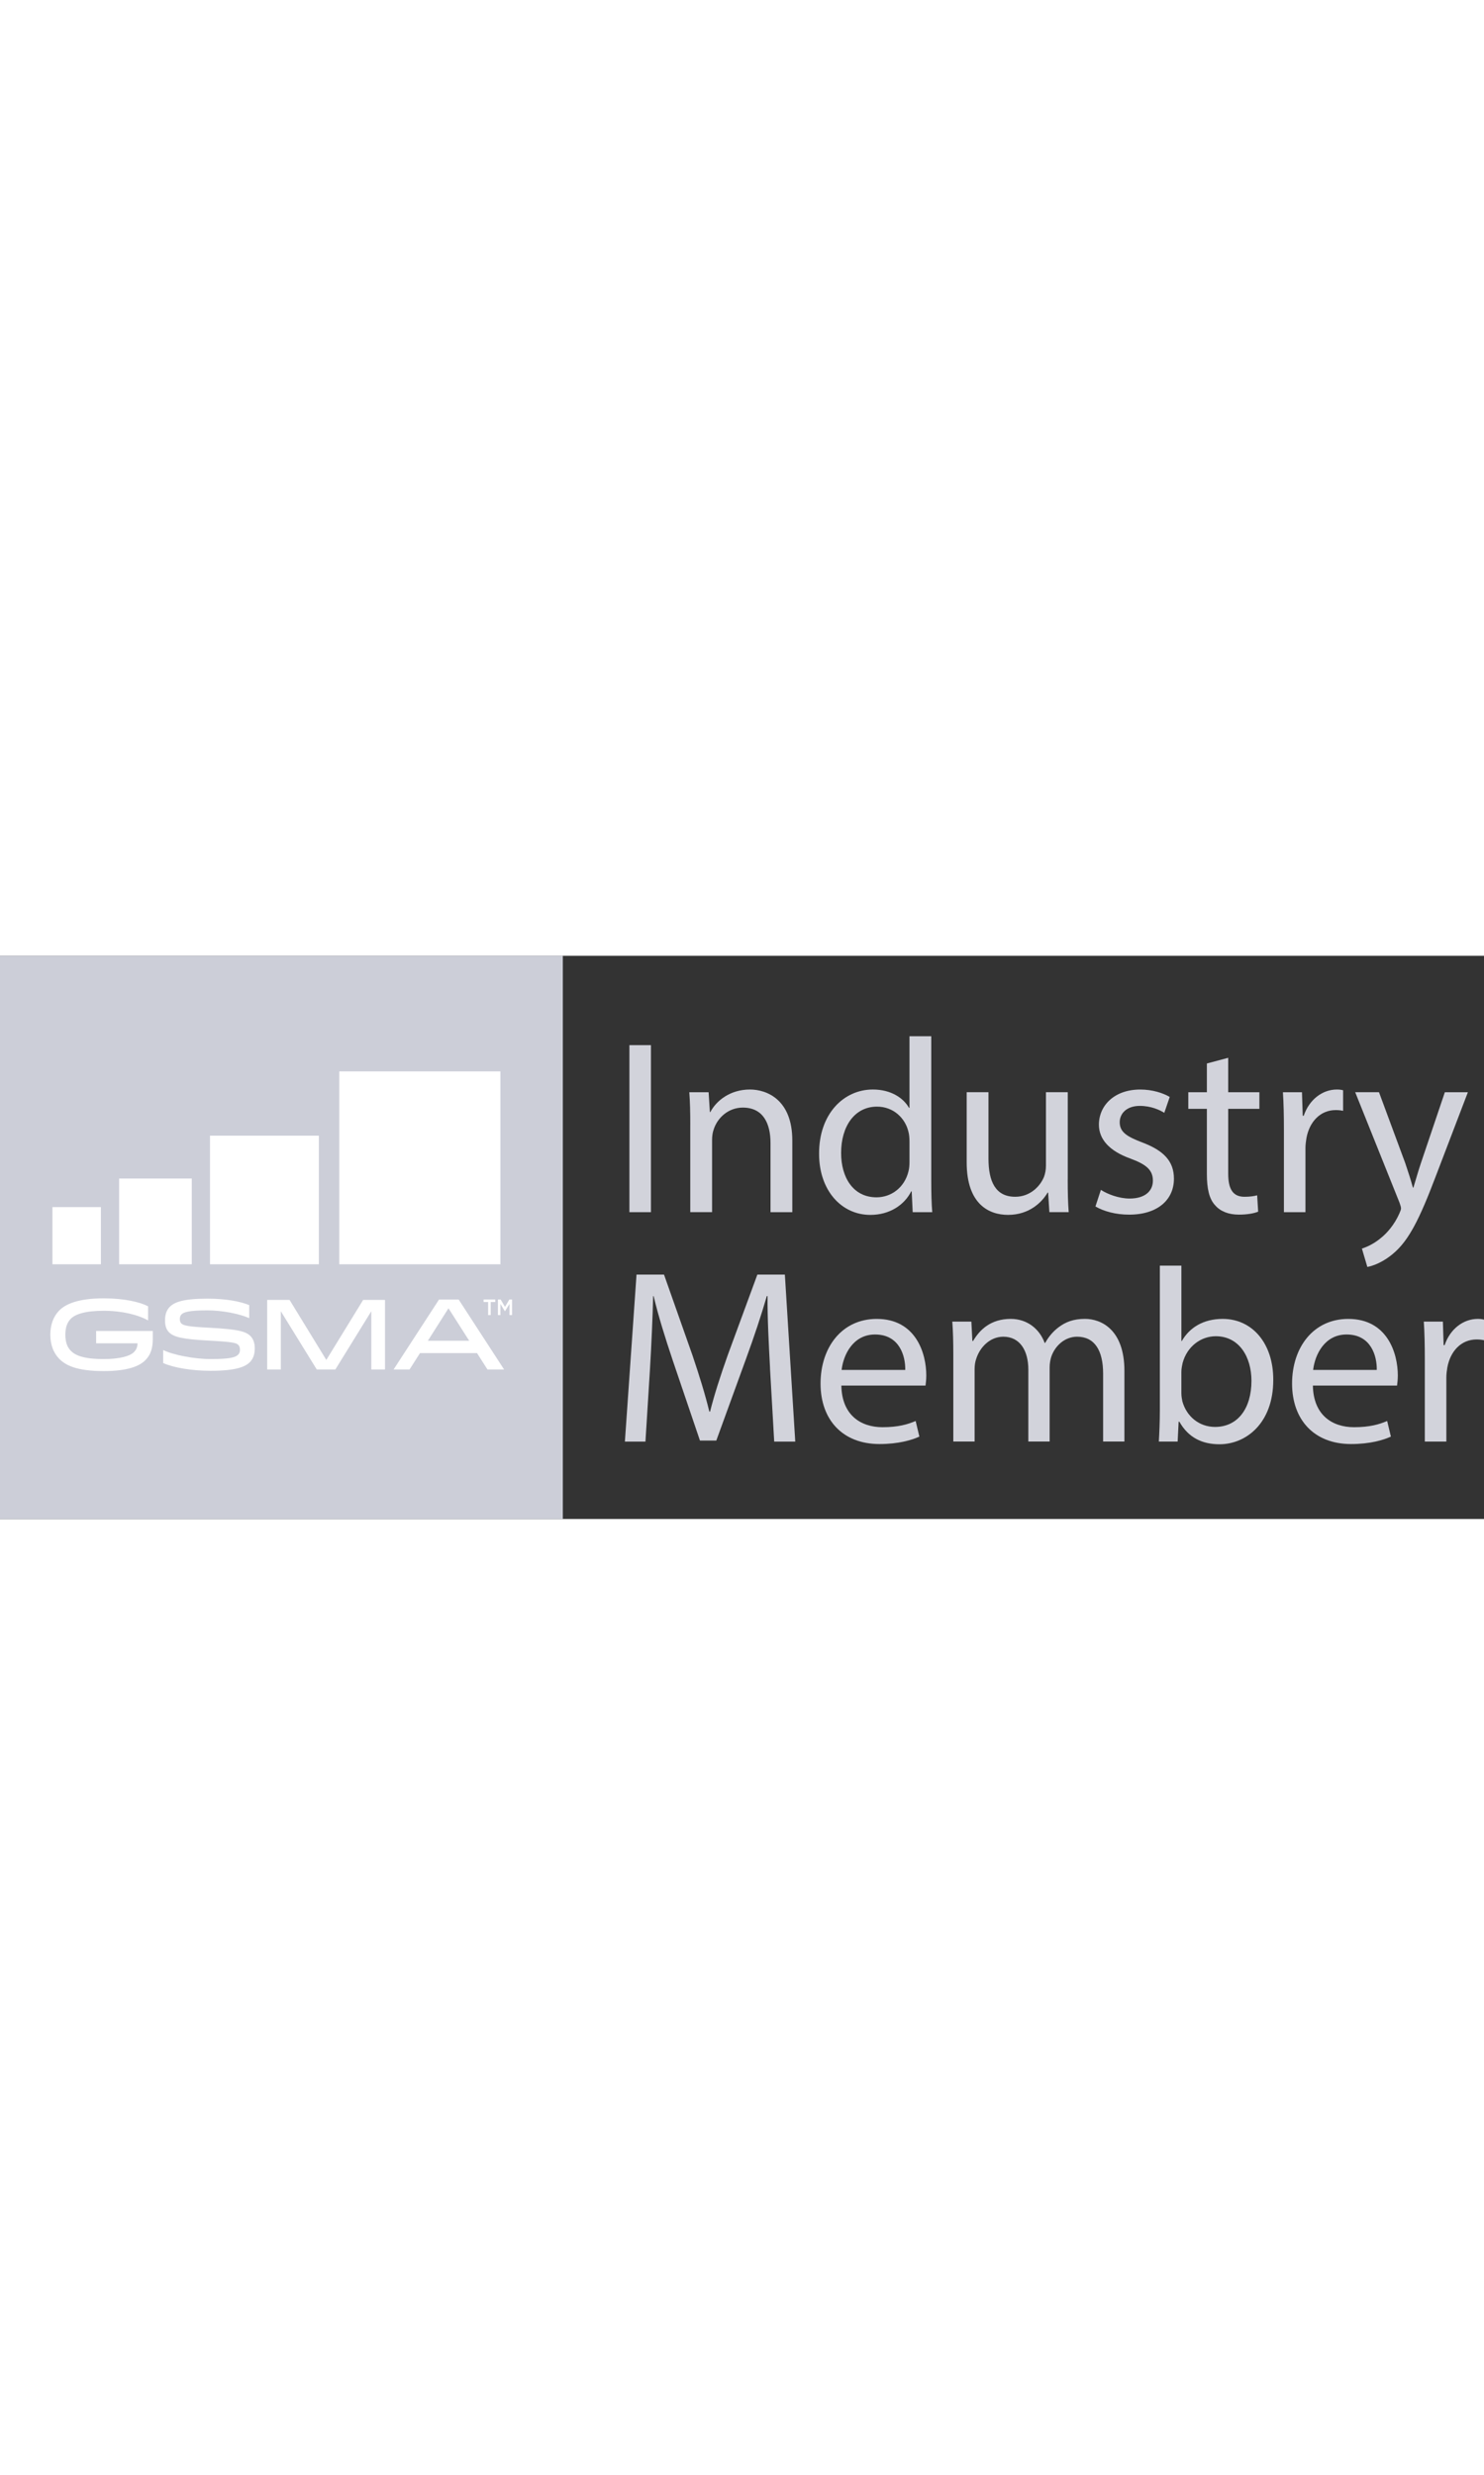 <?xml version="1.0" encoding="UTF-8"?><svg width="150" height="250" id="Layer_2" xmlns="http://www.w3.org/2000/svg" viewBox="0 0 791 300"><rect x="0" y="0" width="791" height="300" fill="#333333" stroke="none"/><defs><style>.cls-1{fill:#fff;}.cls-2{fill:#ccced8;}.cls-3{fill:#d2d3db;}</style></defs><g id="LOGO"><rect class="cls-2" width="300" height="300"/><path class="cls-1" d="m81.44,199.82v4.24c0,5.19-1.23,8.52-3.84,11.22-3.23,3.34-9.54,5.93-22.31,5.93-14.57,0-20.41-3.12-23.8-6.62-2.92-3.02-4.67-7.31-4.67-12.76,0-5.08,1.54-9.58,4.67-12.81,3.38-3.49,10.15-6.56,23.8-6.56,10.87,0,19.28,1.96,23.64,4.24v7.52c-5.18-2.91-13.75-5.14-23.64-5.14s-15.23,1.85-17.59,4.29c-1.9,1.96-2.87,4.66-2.87,8.47,0,4.03,1.08,6.67,2.87,8.52,2.36,2.44,6.72,4.45,17.59,4.45,8.61,0,14.05-1.59,16.1-3.7,1.39-1.43,1.9-2.86,1.9-4.71h-22.05v-6.56h30.21Z"/><path class="cls-1" d="m126.94,212.47c.72-.74.97-1.64.97-2.59,0-1.11-.26-1.96-.87-2.59-1.13-1.16-3.23-1.64-15.9-2.33-14.31-.74-18.67-1.96-21.13-4.5-1.43-1.48-2.05-3.55-2.05-6.19s.56-5.24,2.51-7.25c2.51-2.59,7.44-4.39,20.05-4.39,10,0,17.54,1.48,22.31,3.44v6.93c-5.44-2.38-14.46-4.13-22.31-4.13-9.8,0-12.61.95-13.8,2.17-.61.64-.87,1.48-.87,2.49,0,.95.26,1.75.77,2.28,1.08,1.11,3.49,1.75,15.18,2.33,15.13.79,19.33,1.96,21.79,4.5,1.44,1.48,2.21,3.76,2.21,6.4s-.57,5.3-2.51,7.31c-2.56,2.65-7.64,4.71-21.08,4.71-9.95,0-19.69-1.64-25.23-4.13v-6.93c5.34,2.65,16.67,4.81,25.23,4.81,10.05,0,13.28-.84,14.72-2.33Z"/><path class="cls-1" d="m205.22,220.36h-7.31v-31.02l-19.16,31.02h-9.91l-19.16-31.02v31.02h-7.27v-37.05h11.94l19.58,31.97,19.63-31.97h11.65v37.05Z"/><path class="cls-1" d="m244.47,183.09l24.22,37.27h-8.86l-5.57-8.73h-30.39l-5.57,8.73h-8.51l24.23-37.27h10.45Zm-16.42,21.97h22.04l-11.04-17.31-10.99,17.31Z"/><path class="cls-1" d="m260.2,184.42h-2.43v-1.35h6.21v1.35h-2.43v6.97h-1.36v-6.97Z"/><path class="cls-1" d="m265.41,183.07h1.43l2.33,3.93,2.33-3.93h1.43v8.32h-1.35v-5.97l-2.42,3.92h-.04l-2.39-3.9v5.95h-1.33v-8.32Z"/><rect class="cls-1" x="27.96" y="133.86" width="25.82" height="30.46"/><rect class="cls-1" x="63.5" y="118.64" width="38.72" height="45.68"/><rect class="cls-1" x="111.93" y="95.81" width="58.03" height="68.51"/><rect class="cls-1" x="180.85" y="61.56" width="85.89" height="102.76"/><path class="cls-3" d="m346.96,47.59v88.97h-11.48V47.59h11.48Z"/><path class="cls-3" d="m367.94,89.96c0-6.6-.13-12.01-.53-17.29h10.3l.66,10.56h.26c3.17-6.07,10.56-12.01,21.12-12.01,8.84,0,22.57,5.28,22.57,27.19v38.15h-11.62v-36.83c0-10.3-3.83-18.88-14.78-18.88-7.66,0-13.6,5.41-15.58,11.88-.53,1.45-.79,3.43-.79,5.41v38.41h-11.62v-46.6Z"/><path class="cls-3" d="m496.38,42.84v77.22c0,5.68.13,12.14.53,16.5h-10.43l-.53-11.09h-.26c-3.56,7.13-11.35,12.54-21.78,12.54-15.44,0-27.32-13.07-27.32-32.47-.13-21.25,13.07-34.32,28.65-34.32,9.77,0,16.37,4.62,19.27,9.77h.26v-38.15h11.62Zm-11.62,55.84c0-1.45-.13-3.43-.53-4.88-1.72-7.39-8.05-13.46-16.76-13.46-12.01,0-19.14,10.56-19.14,24.68,0,12.94,6.34,23.63,18.88,23.63,7.79,0,14.92-5.15,17.03-13.86.4-1.58.53-3.17.53-5.02v-11.09Z"/><path class="cls-3" d="m569.11,119.13c0,6.6.13,12.41.53,17.42h-10.3l-.66-10.43h-.26c-3.04,5.15-9.77,11.88-21.12,11.88-10.03,0-22.04-5.54-22.04-27.99v-37.36h11.62v35.38c0,12.14,3.7,20.33,14.26,20.33,7.79,0,13.2-5.41,15.31-10.56.66-1.72,1.06-3.83,1.06-5.94v-39.21h11.62v46.46Z"/><path class="cls-3" d="m586.8,124.68c3.43,2.24,9.5,4.62,15.31,4.62,8.45,0,12.41-4.22,12.41-9.5,0-5.54-3.3-8.58-11.88-11.75-11.48-4.09-16.9-10.43-16.9-18.08,0-10.3,8.32-18.74,22.04-18.74,6.47,0,12.14,1.85,15.71,3.96l-2.9,8.45c-2.51-1.58-7.13-3.7-13.07-3.7-6.86,0-10.69,3.96-10.69,8.71,0,5.28,3.83,7.66,12.14,10.82,11.09,4.22,16.76,9.77,16.76,19.27,0,11.22-8.71,19.14-23.89,19.14-7,0-13.46-1.72-17.95-4.36l2.9-8.84Z"/><path class="cls-3" d="m654.65,54.32v18.35h16.63v8.84h-16.63v34.45c0,7.92,2.24,12.41,8.71,12.41,3.04,0,5.28-.4,6.73-.79l.53,8.71c-2.24.92-5.81,1.58-10.3,1.58-5.41,0-9.77-1.72-12.54-4.88-3.3-3.43-4.49-9.11-4.49-16.63v-34.85h-9.9v-8.84h9.9v-15.31l11.35-3.04Z"/><path class="cls-3" d="m684.35,92.6c0-7.52-.13-13.99-.53-19.93h10.16l.4,12.54h.53c2.9-8.58,9.9-13.99,17.69-13.99,1.32,0,2.24.13,3.3.4v10.96c-1.19-.26-2.38-.4-3.96-.4-8.18,0-13.99,6.2-15.58,14.92-.26,1.58-.53,3.43-.53,5.41v34.06h-11.48v-43.96Z"/><path class="cls-3" d="m735.03,72.67l13.99,37.75c1.45,4.22,3.04,9.24,4.09,13.07h.26c1.19-3.83,2.51-8.71,4.09-13.33l12.67-37.49h12.28l-17.42,45.54c-8.32,21.91-13.99,33.13-21.91,40-5.68,5.02-11.35,7-14.26,7.52l-2.9-9.77c2.9-.92,6.73-2.77,10.16-5.68,3.17-2.51,7.13-7,9.77-12.94.53-1.19.92-2.11.92-2.77s-.26-1.58-.79-3.04l-23.63-58.87h12.67Z"/><path class="cls-3" d="m410.45,219.68c-.66-12.41-1.45-27.32-1.32-38.41h-.4c-3.04,10.43-6.73,21.52-11.22,33.79l-15.71,43.17h-8.71l-14.39-42.37c-4.22-12.54-7.79-24.02-10.3-34.58h-.26c-.26,11.09-.92,26-1.72,39.34l-2.38,38.15h-10.96l6.2-88.97h14.65l15.18,43.03c3.7,10.96,6.73,20.72,8.98,29.96h.4c2.24-8.98,5.41-18.74,9.37-29.96l15.84-43.03h14.65l5.54,88.97h-11.22l-2.24-39.07Z"/><path class="cls-3" d="m448.46,228.92c.26,15.71,10.3,22.18,21.91,22.18,8.32,0,13.33-1.45,17.69-3.3l1.98,8.32c-4.09,1.85-11.09,3.96-21.25,3.96-19.67,0-31.42-12.94-31.42-32.21s11.35-34.45,29.96-34.45c20.86,0,26.4,18.35,26.4,30.1,0,2.38-.26,4.22-.4,5.41h-44.88Zm34.06-8.32c.13-7.39-3.04-18.88-16.1-18.88-11.75,0-16.9,10.82-17.82,18.88h33.93Z"/><path class="cls-3" d="m508.13,212.15c0-6.6-.13-12.01-.53-17.29h10.16l.53,10.3h.4c3.56-6.07,9.5-11.75,20.06-11.75,8.71,0,15.31,5.28,18.08,12.8h.26c1.98-3.56,4.49-6.34,7.13-8.32,3.83-2.9,8.05-4.49,14.12-4.49,8.45,0,20.99,5.54,20.99,27.72v37.62h-11.35v-36.17c0-12.28-4.49-19.67-13.86-19.67-6.6,0-11.75,4.88-13.73,10.56-.53,1.58-.92,3.7-.92,5.81v39.47h-11.35v-38.28c0-10.16-4.49-17.56-13.33-17.56-7.26,0-12.54,5.81-14.39,11.62-.66,1.72-.92,3.7-.92,5.68v38.54h-11.35v-46.6Z"/><path class="cls-3" d="m617.69,258.75c.26-4.36.53-10.82.53-16.5v-77.22h11.48v40.13h.26c4.09-7.13,11.48-11.75,21.78-11.75,15.84,0,27.06,13.2,26.93,32.6,0,22.84-14.39,34.19-28.65,34.19-9.24,0-16.63-3.56-21.38-12.01h-.4l-.53,10.56h-10.03Zm12.01-25.61c0,1.45.26,2.9.53,4.22,2.24,8.05,8.98,13.6,17.42,13.6,12.14,0,19.4-9.9,19.4-24.55,0-12.8-6.6-23.76-19.01-23.76-7.92,0-15.31,5.41-17.69,14.26-.26,1.32-.66,2.9-.66,4.75v11.48Z"/><path class="cls-3" d="m699.79,228.92c.26,15.71,10.3,22.18,21.91,22.18,8.32,0,13.33-1.45,17.69-3.3l1.98,8.32c-4.09,1.85-11.09,3.96-21.25,3.96-19.67,0-31.42-12.94-31.42-32.21s11.35-34.45,29.96-34.45c20.86,0,26.4,18.35,26.4,30.1,0,2.38-.26,4.22-.4,5.41h-44.88Zm34.06-8.32c.13-7.39-3.04-18.88-16.1-18.88-11.75,0-16.9,10.82-17.82,18.88h33.93Z"/><path class="cls-3" d="m759.45,214.79c0-7.52-.13-13.99-.53-19.93h10.16l.4,12.54h.53c2.9-8.58,9.9-13.99,17.69-13.99,1.32,0,2.24.13,3.3.4v10.96c-1.19-.26-2.38-.4-3.96-.4-8.18,0-13.99,6.2-15.58,14.92-.26,1.58-.53,3.43-.53,5.41v34.06h-11.48v-43.96Z"/></g></svg>